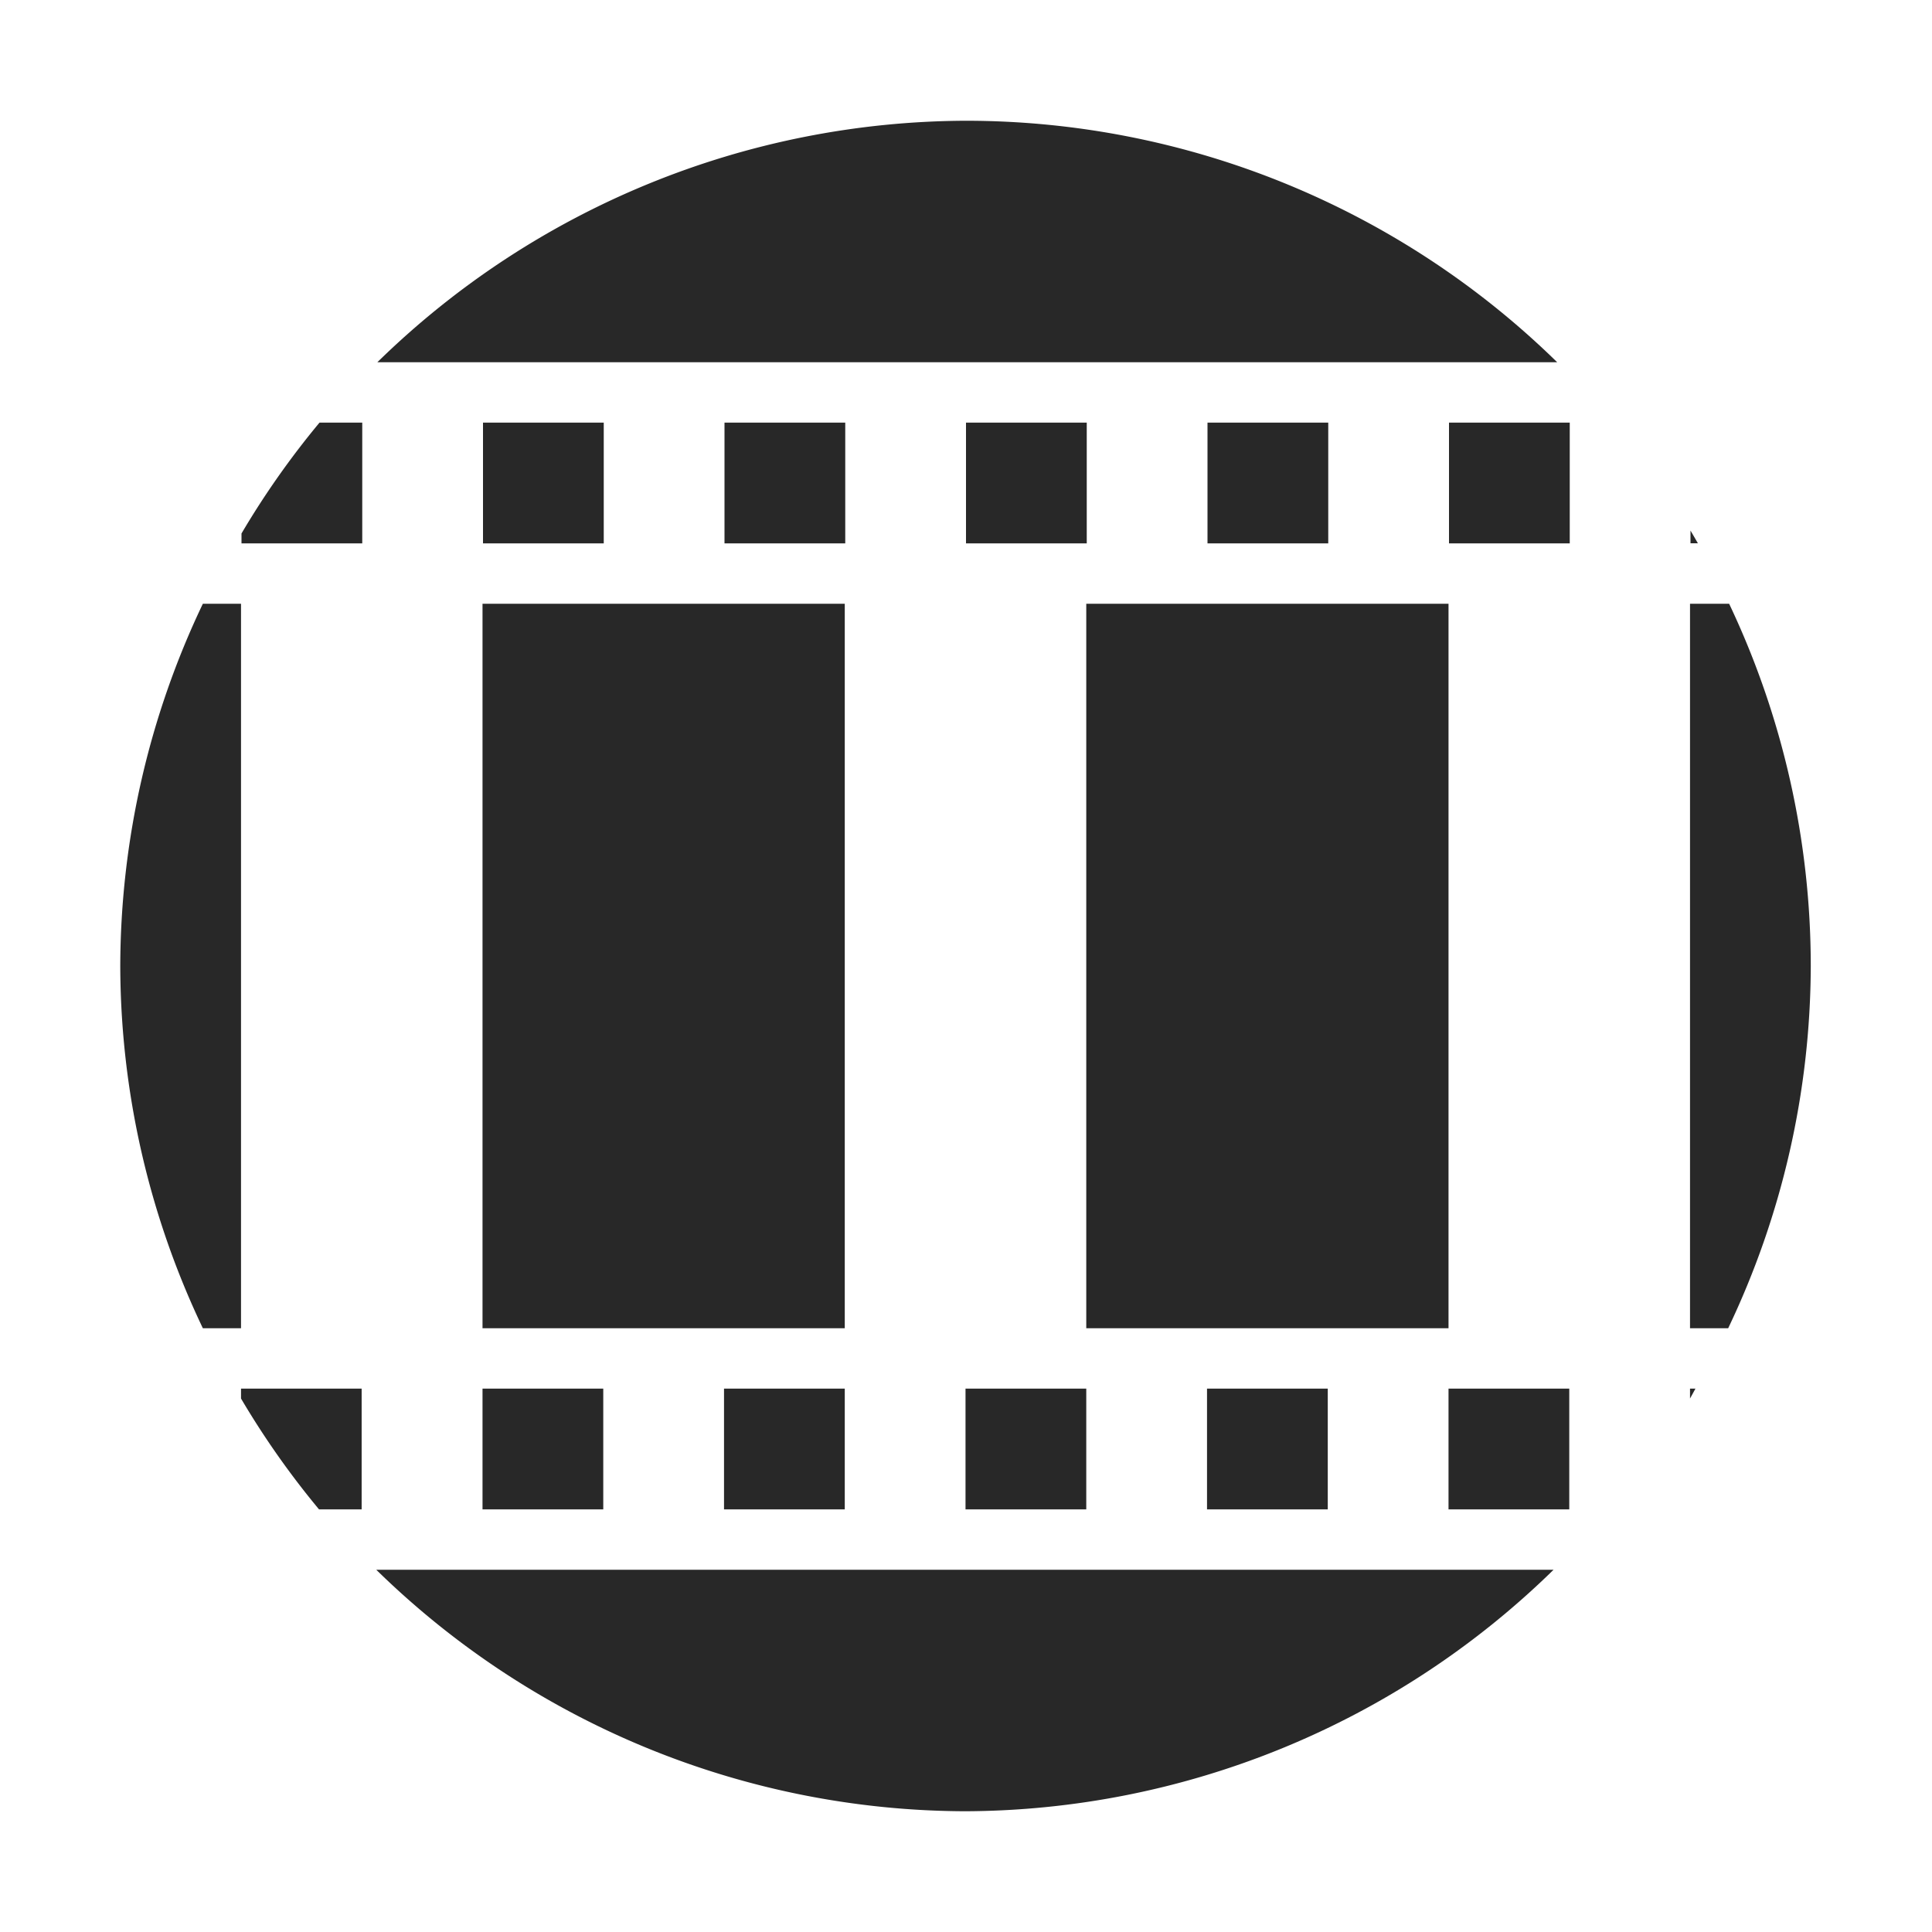 <svg width="16" height="16" version="1.1" xmlns="http://www.w3.org/2000/svg">
  <defs>
    <style id="current-color-scheme" type="text/css">.ColorScheme-Text { color:#282828; } .ColorScheme-Highlight { color:#458588; }</style>
  </defs>
  <path class="ColorScheme-Text" d="m8 1a7 7 0 0 0-4.875 2h9.771a7 7 0 0 0-4.896-2zm-5.354 2.5a7 7 0 0 0-0.646 0.918v0.082h1v-1h-0.353zm1.354 0v1h1v-1h-1zm2 0v1h1v-1h-1zm2 0v1h1v-1h-1zm2 0v1h1v-1h-1zm2 0v1h1v-1h-1zm2 0.894v0.105h0.061a7 7 0 0 0-0.061-0.105zm-12.32 0.606a7 7 0 0 0-0.684 3 7 7 0 0 0 0.684 3h0.316v-6h-0.316zm2.316 0v6h3v-6h-3zm5 0v6h3v-6h-3zm5 0v6h0.316a7 7 0 0 0 0.684-3 7 7 0 0 0-0.676-3h-0.324zm-12 6.5v0.082a7 7 0 0 0 0.646 0.918h0.353v-1h-1zm2 0v1h1v-1h-1zm2 0v1h1v-1h-1zm2 0v1h1v-1h-1zm2 0v1h1v-1h-1zm2 0v1h1v-1h-1zm2 0v0.082a7 7 0 0 0 0.045-0.082h-0.045zm-10.88 1.5a7 7 0 0 0 4.875 2 7 7 0 0 0 4.875-2h-9.75z" fill="currentColor"/>
</svg>
